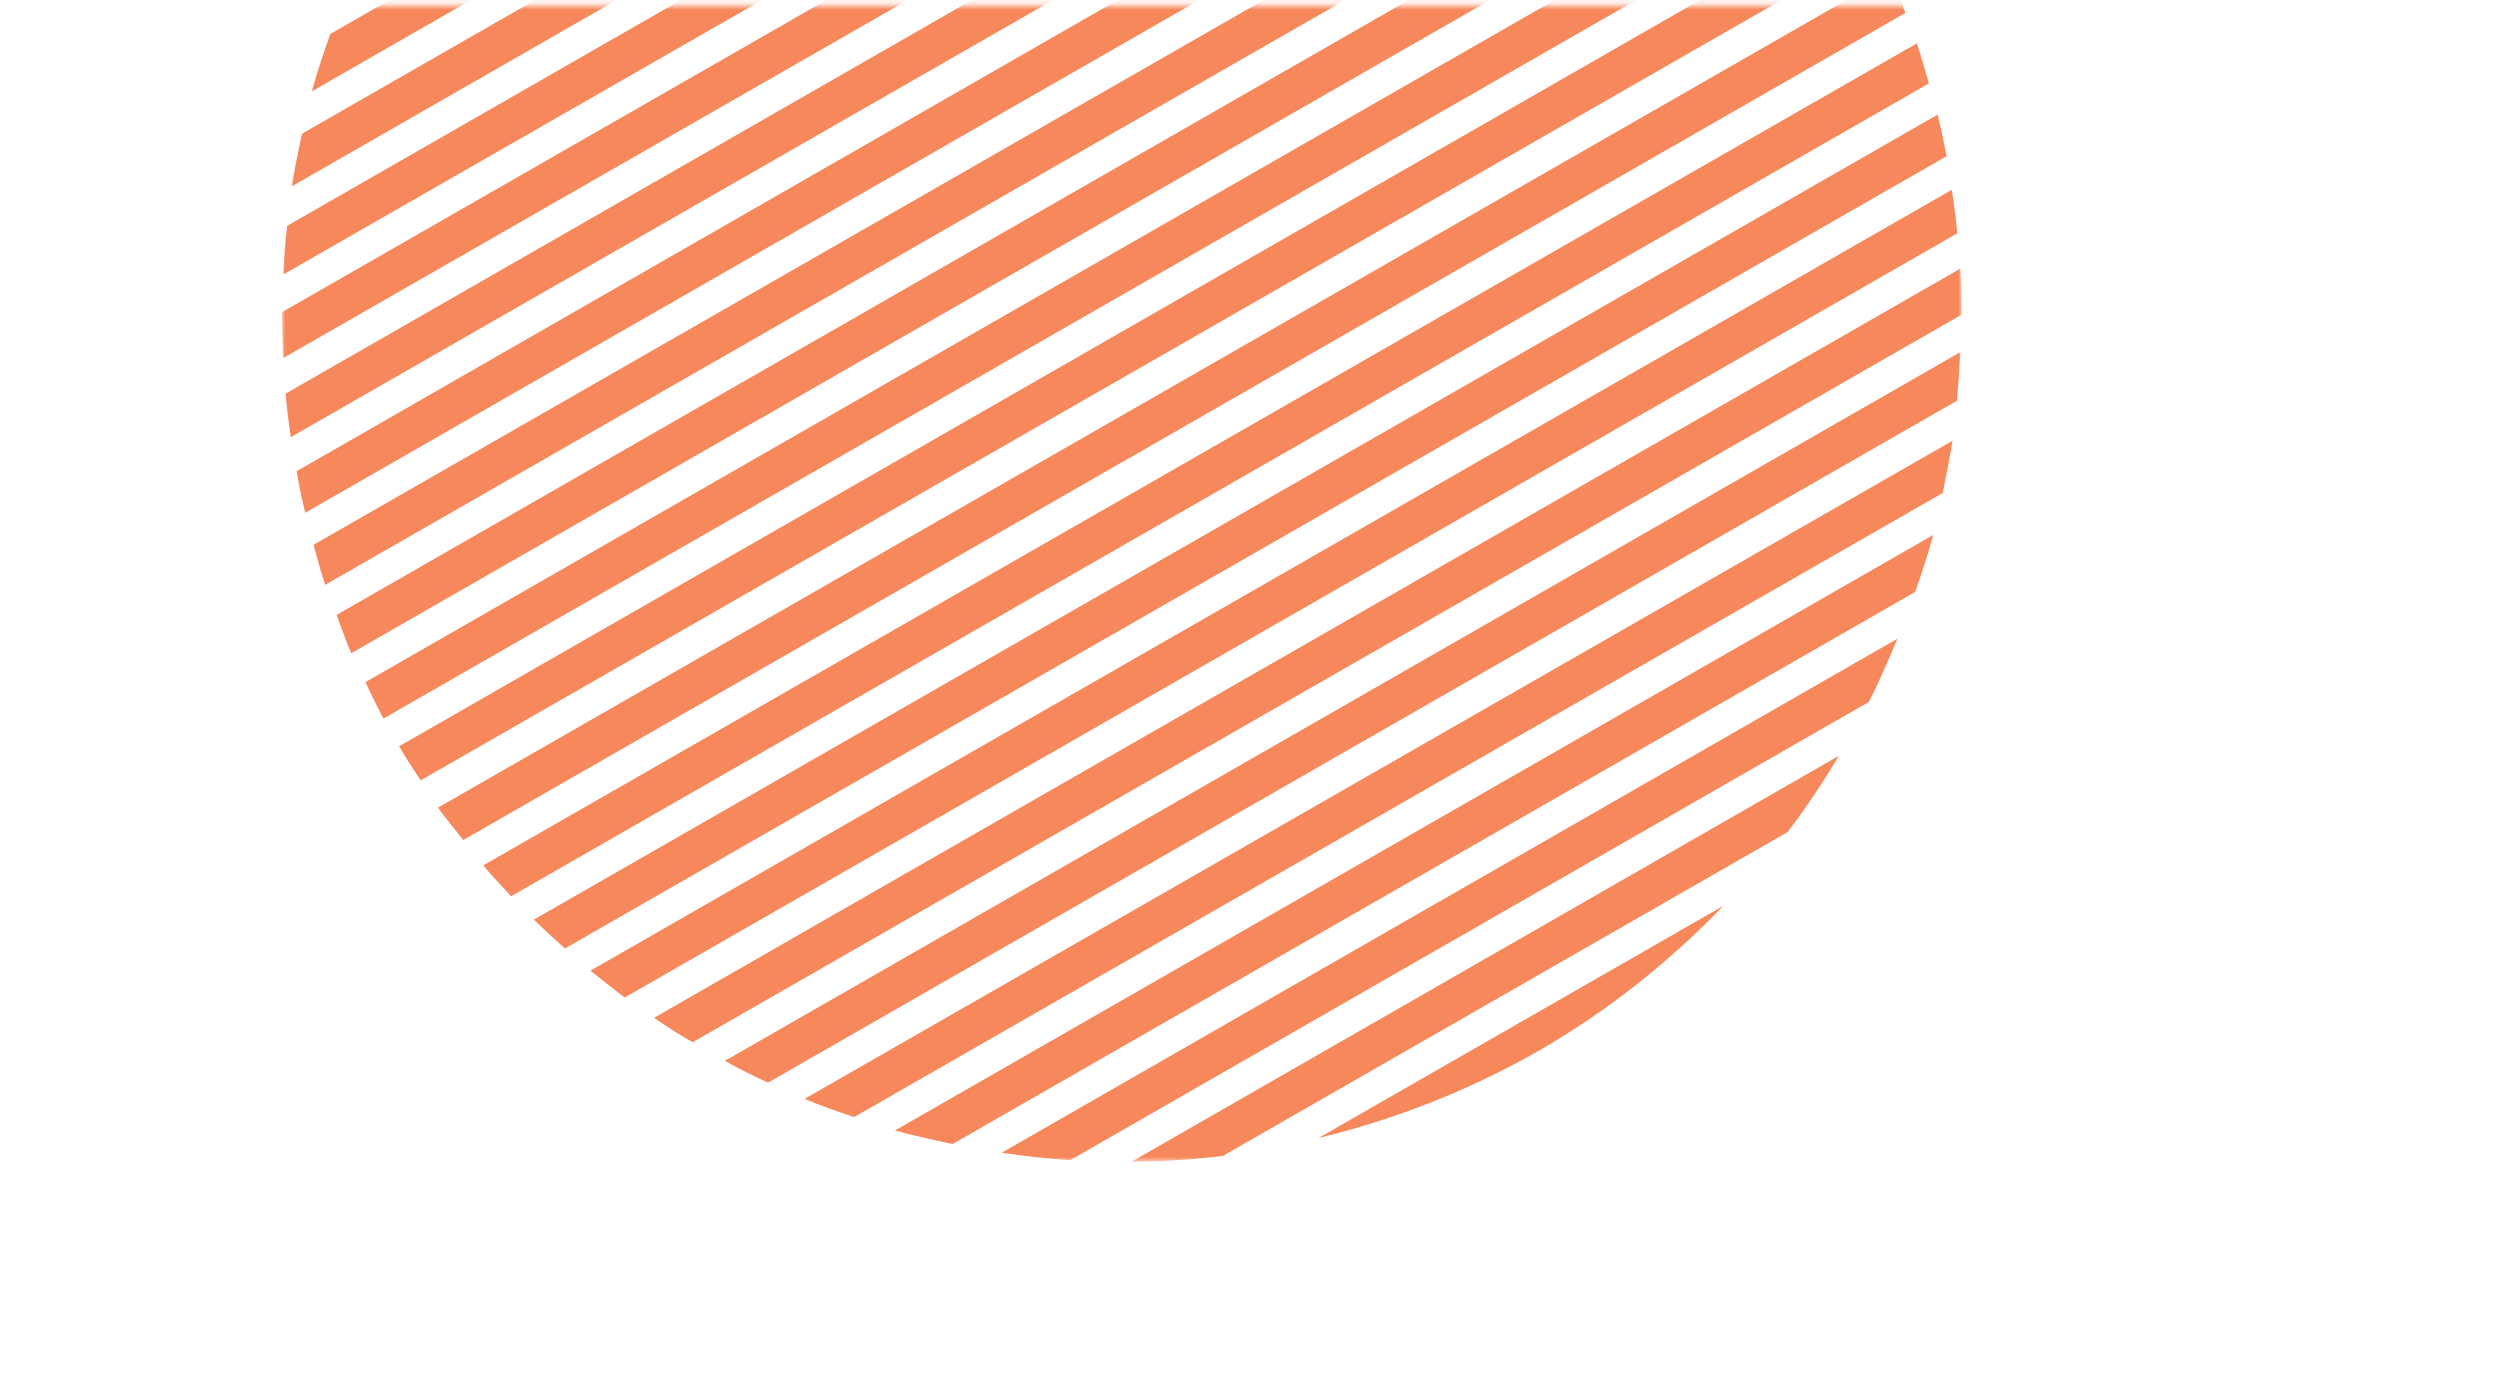 <svg width="390" height="217" viewBox="0 0 390 217" fill="none" xmlns="http://www.w3.org/2000/svg">
<mask id="mask0_0_3445" style="mask-type:alpha" maskUnits="userSpaceOnUse" x="0" y="0" width="390" height="217">
<rect y="0.842" width="390" height="215.673" fill="#F26839"/>
</mask>
<g mask="url(#mask0_0_3445)">
<mask id="mask1_0_3445" style="mask-type:luminance" maskUnits="userSpaceOnUse" x="44" y="-83" width="262" height="265">
<path d="M306 -82.807H44V181.241H306V-82.807Z" fill="white"/>
</mask>
<g mask="url(#mask1_0_3445)">
<path d="M102.037 158.769C103.999 160.127 105.96 161.424 108.044 162.597L306.06 49.063C306.06 46.717 305.938 44.309 305.815 41.901L102.037 158.769Z" fill="#F7885C"/>
</g>
<mask id="mask2_0_3445" style="mask-type:luminance" maskUnits="userSpaceOnUse" x="44" y="-83" width="262" height="265">
<path d="M306 -82.807H44V181.241H306V-82.807Z" fill="white"/>
</mask>
<g mask="url(#mask2_0_3445)">
<path d="M125.513 171.424C128.025 172.474 130.661 173.4 133.235 174.264L303.06 76.906C303.611 74.189 304.163 71.473 304.592 68.756L125.513 171.424Z" fill="#F7885C"/>
</g>
<mask id="mask3_0_3445" style="mask-type:luminance" maskUnits="userSpaceOnUse" x="44" y="-83" width="262" height="265">
<path d="M306 -82.807H44V181.241H306V-82.807Z" fill="white"/>
</mask>
<g mask="url(#mask3_0_3445)">
<path d="M113.069 165.498C115.276 166.733 117.543 167.844 119.811 168.894L305.264 62.521C305.509 59.99 305.693 57.459 305.815 54.928L113.069 165.498Z" fill="#F7885C"/>
</g>
<mask id="mask4_0_3445" style="mask-type:luminance" maskUnits="userSpaceOnUse" x="44" y="-83" width="262" height="265">
<path d="M306 -82.807H44V181.241H306V-82.807Z" fill="white"/>
</mask>
<g mask="url(#mask4_0_3445)">
<path d="M75.377 135.001C76.787 136.668 78.257 138.211 79.728 139.816L300.911 13.009C300.299 10.91 299.747 8.872 299.012 6.773L75.377 135.001Z" fill="#F7885C"/>
</g>
<mask id="mask5_0_3445" style="mask-type:luminance" maskUnits="userSpaceOnUse" x="44" y="-83" width="262" height="265">
<path d="M306 -82.807H44V181.241H306V-82.807Z" fill="white"/>
</mask>
<g mask="url(#mask5_0_3445)">
<path d="M83.283 143.458C84.876 145.001 86.47 146.483 88.125 147.964L303.669 24.367C303.24 22.207 302.811 20.046 302.26 17.885L83.283 143.458Z" fill="#F7885C"/>
</g>
<mask id="mask6_0_3445" style="mask-type:luminance" maskUnits="userSpaceOnUse" x="44" y="-83" width="262" height="265">
<path d="M306 -82.807H44V181.241H306V-82.807Z" fill="white"/>
</mask>
<g mask="url(#mask6_0_3445)">
<path d="M92.11 151.422C93.887 152.842 95.665 154.262 97.442 155.62L305.326 36.406C305.142 34.122 304.836 31.9 304.468 29.615L92.11 151.422Z" fill="#F7885C"/>
</g>
<mask id="mask7_0_3445" style="mask-type:luminance" maskUnits="userSpaceOnUse" x="44" y="-83" width="262" height="265">
<path d="M306 -82.807H44V181.241H306V-82.807Z" fill="white"/>
</mask>
<g mask="url(#mask7_0_3445)">
<path d="M68.332 125.986C69.558 127.776 70.968 129.32 72.254 131.049L297.237 2.019C296.502 0.043 295.828 -1.994 294.97 -3.97L68.332 125.986Z" fill="#F7885C"/>
</g>
<mask id="mask8_0_3445" style="mask-type:luminance" maskUnits="userSpaceOnUse" x="44" y="-83" width="262" height="265">
<path d="M306 -82.807H44V181.241H306V-82.807Z" fill="white"/>
</mask>
<g mask="url(#mask8_0_3445)">
<path d="M156.275 179.821C159.83 180.377 163.385 180.747 166.939 180.994L291.535 109.503C293.19 106.293 294.599 102.959 296.009 99.625L156.275 179.821Z" fill="#F7885C"/>
</g>
<mask id="mask9_0_3445" style="mask-type:luminance" maskUnits="userSpaceOnUse" x="44" y="-83" width="262" height="265">
<path d="M306 -82.807H44V181.241H306V-82.807Z" fill="white"/>
</mask>
<g mask="url(#mask9_0_3445)">
<path d="M139.606 176.364C142.609 177.166 145.612 177.845 148.615 178.463L298.767 92.34C299.809 89.377 300.79 86.413 301.586 83.45L139.606 176.364Z" fill="#F7885C"/>
</g>
<mask id="mask10_0_3445" style="mask-type:luminance" maskUnits="userSpaceOnUse" x="44" y="-83" width="262" height="265">
<path d="M306 -82.807H44V181.241H306V-82.807Z" fill="white"/>
</mask>
<g mask="url(#mask10_0_3445)">
<path d="M268.86 141.298L205.673 177.537C217.379 174.697 228.901 170.252 239.871 164.017C250.841 157.72 260.463 150.002 268.86 141.298Z" fill="#F7885C"/>
</g>
<mask id="mask11_0_3445" style="mask-type:luminance" maskUnits="userSpaceOnUse" x="44" y="-83" width="262" height="265">
<path d="M306 -82.807H44V181.241H306V-82.807Z" fill="white"/>
</mask>
<g mask="url(#mask11_0_3445)">
<path d="M176.501 181.241C181.22 181.179 186 180.932 190.781 180.315L278.85 129.814C281.791 125.986 284.427 121.974 286.878 117.899L176.501 181.241Z" fill="#F7885C"/>
</g>
<mask id="mask12_0_3445" style="mask-type:luminance" maskUnits="userSpaceOnUse" x="44" y="-83" width="262" height="265">
<path d="M306 -82.807H44V181.241H306V-82.807Z" fill="white"/>
</mask>
<g mask="url(#mask12_0_3445)">
<path d="M44 48.692C44 51.1 44.061 53.508 44.184 55.854L247.41 -60.643C245.449 -61.94 243.426 -63.236 241.343 -64.471L44 48.692Z" fill="#F7885C"/>
</g>
<mask id="mask13_0_3445" style="mask-type:luminance" maskUnits="userSpaceOnUse" x="44" y="-83" width="262" height="265">
<path d="M306 -82.807H44V181.241H306V-82.807Z" fill="white"/>
</mask>
<g mask="url(#mask13_0_3445)">
<path d="M62.264 116.417C63.306 118.27 64.47 119.998 65.635 121.727L292.702 -8.476C291.782 -10.39 290.863 -12.304 289.882 -14.156L62.264 116.417Z" fill="#F7885C"/>
</g>
<mask id="mask14_0_3445" style="mask-type:luminance" maskUnits="userSpaceOnUse" x="44" y="-83" width="262" height="265">
<path d="M306 -82.807H44V181.241H306V-82.807Z" fill="white"/>
</mask>
<g mask="url(#mask14_0_3445)">
<path d="M51.537 5.291C50.495 8.255 49.453 11.218 48.657 14.243L209.595 -78.115C206.592 -78.917 203.528 -79.535 200.463 -80.152L51.537 5.291Z" fill="#F7885C"/>
</g>
<mask id="mask15_0_3445" style="mask-type:luminance" maskUnits="userSpaceOnUse" x="44" y="-83" width="262" height="265">
<path d="M306 -82.807H44V181.241H306V-82.807Z" fill="white"/>
</mask>
<g mask="url(#mask15_0_3445)">
<path d="M44.796 35.233C44.49 37.764 44.306 40.296 44.183 42.827L236.317 -67.311C234.049 -68.484 231.782 -69.596 229.453 -70.707L44.796 35.233Z" fill="#F7885C"/>
</g>
<mask id="mask16_0_3445" style="mask-type:luminance" maskUnits="userSpaceOnUse" x="44" y="-83" width="262" height="265">
<path d="M306 -82.807H44V181.241H306V-82.807Z" fill="white"/>
</mask>
<g mask="url(#mask16_0_3445)">
<path d="M47.124 20.849C46.511 23.565 45.96 26.282 45.531 29.06L223.813 -73.176C221.239 -74.226 218.665 -75.09 216.03 -76.016L47.124 20.849Z" fill="#F7885C"/>
</g>
<mask id="mask17_0_3445" style="mask-type:luminance" maskUnits="userSpaceOnUse" x="44" y="-83" width="262" height="265">
<path d="M306 -82.807H44V181.241H306V-82.807Z" fill="white"/>
</mask>
<g mask="url(#mask17_0_3445)">
<path d="M52.52 95.921C53.255 97.897 53.93 99.934 54.788 101.909L281.242 -27.985C280.016 -29.713 278.606 -31.319 277.258 -32.985L52.52 95.921Z" fill="#F7885C"/>
</g>
<mask id="mask18_0_3445" style="mask-type:luminance" maskUnits="userSpaceOnUse" x="44" y="-83" width="262" height="265">
<path d="M306 -82.807H44V181.241H306V-82.807Z" fill="white"/>
</mask>
<g mask="url(#mask18_0_3445)">
<path d="M56.993 106.416C57.913 108.33 58.832 110.244 59.813 112.096L287.37 -18.416C286.266 -20.206 285.163 -21.996 283.999 -23.787L56.993 106.416Z" fill="#F7885C"/>
</g>
<mask id="mask19_0_3445" style="mask-type:luminance" maskUnits="userSpaceOnUse" x="44" y="-83" width="262" height="265">
<path d="M306 -82.807H44V181.241H306V-82.807Z" fill="white"/>
</mask>
<g mask="url(#mask19_0_3445)">
<path d="M44.554 61.41C44.738 63.694 45.045 65.979 45.351 68.201L257.341 -53.358C255.564 -54.779 253.787 -56.198 251.948 -57.557L44.554 61.41Z" fill="#F7885C"/>
</g>
<mask id="mask20_0_3445" style="mask-type:luminance" maskUnits="userSpaceOnUse" x="44" y="-83" width="262" height="265">
<path d="M306 -82.807H44V181.241H306V-82.807Z" fill="white"/>
</mask>
<g mask="url(#mask20_0_3445)">
<path d="M46.269 73.51C46.636 75.671 47.065 77.832 47.617 79.993L266.226 -45.395C264.633 -46.938 263.039 -48.42 261.323 -49.901L46.269 73.51Z" fill="#F7885C"/>
</g>
<mask id="mask21_0_3445" style="mask-type:luminance" maskUnits="userSpaceOnUse" x="44" y="-83" width="262" height="265">
<path d="M306 -82.807H44V181.241H306V-82.807Z" fill="white"/>
</mask>
<g mask="url(#mask21_0_3445)">
<path d="M48.904 84.993C49.517 87.093 50.007 89.192 50.743 91.229L274.255 -36.937C272.845 -38.603 271.313 -40.147 269.842 -41.69L48.904 84.993Z" fill="#F7885C"/>
</g>
</g>
</svg>
